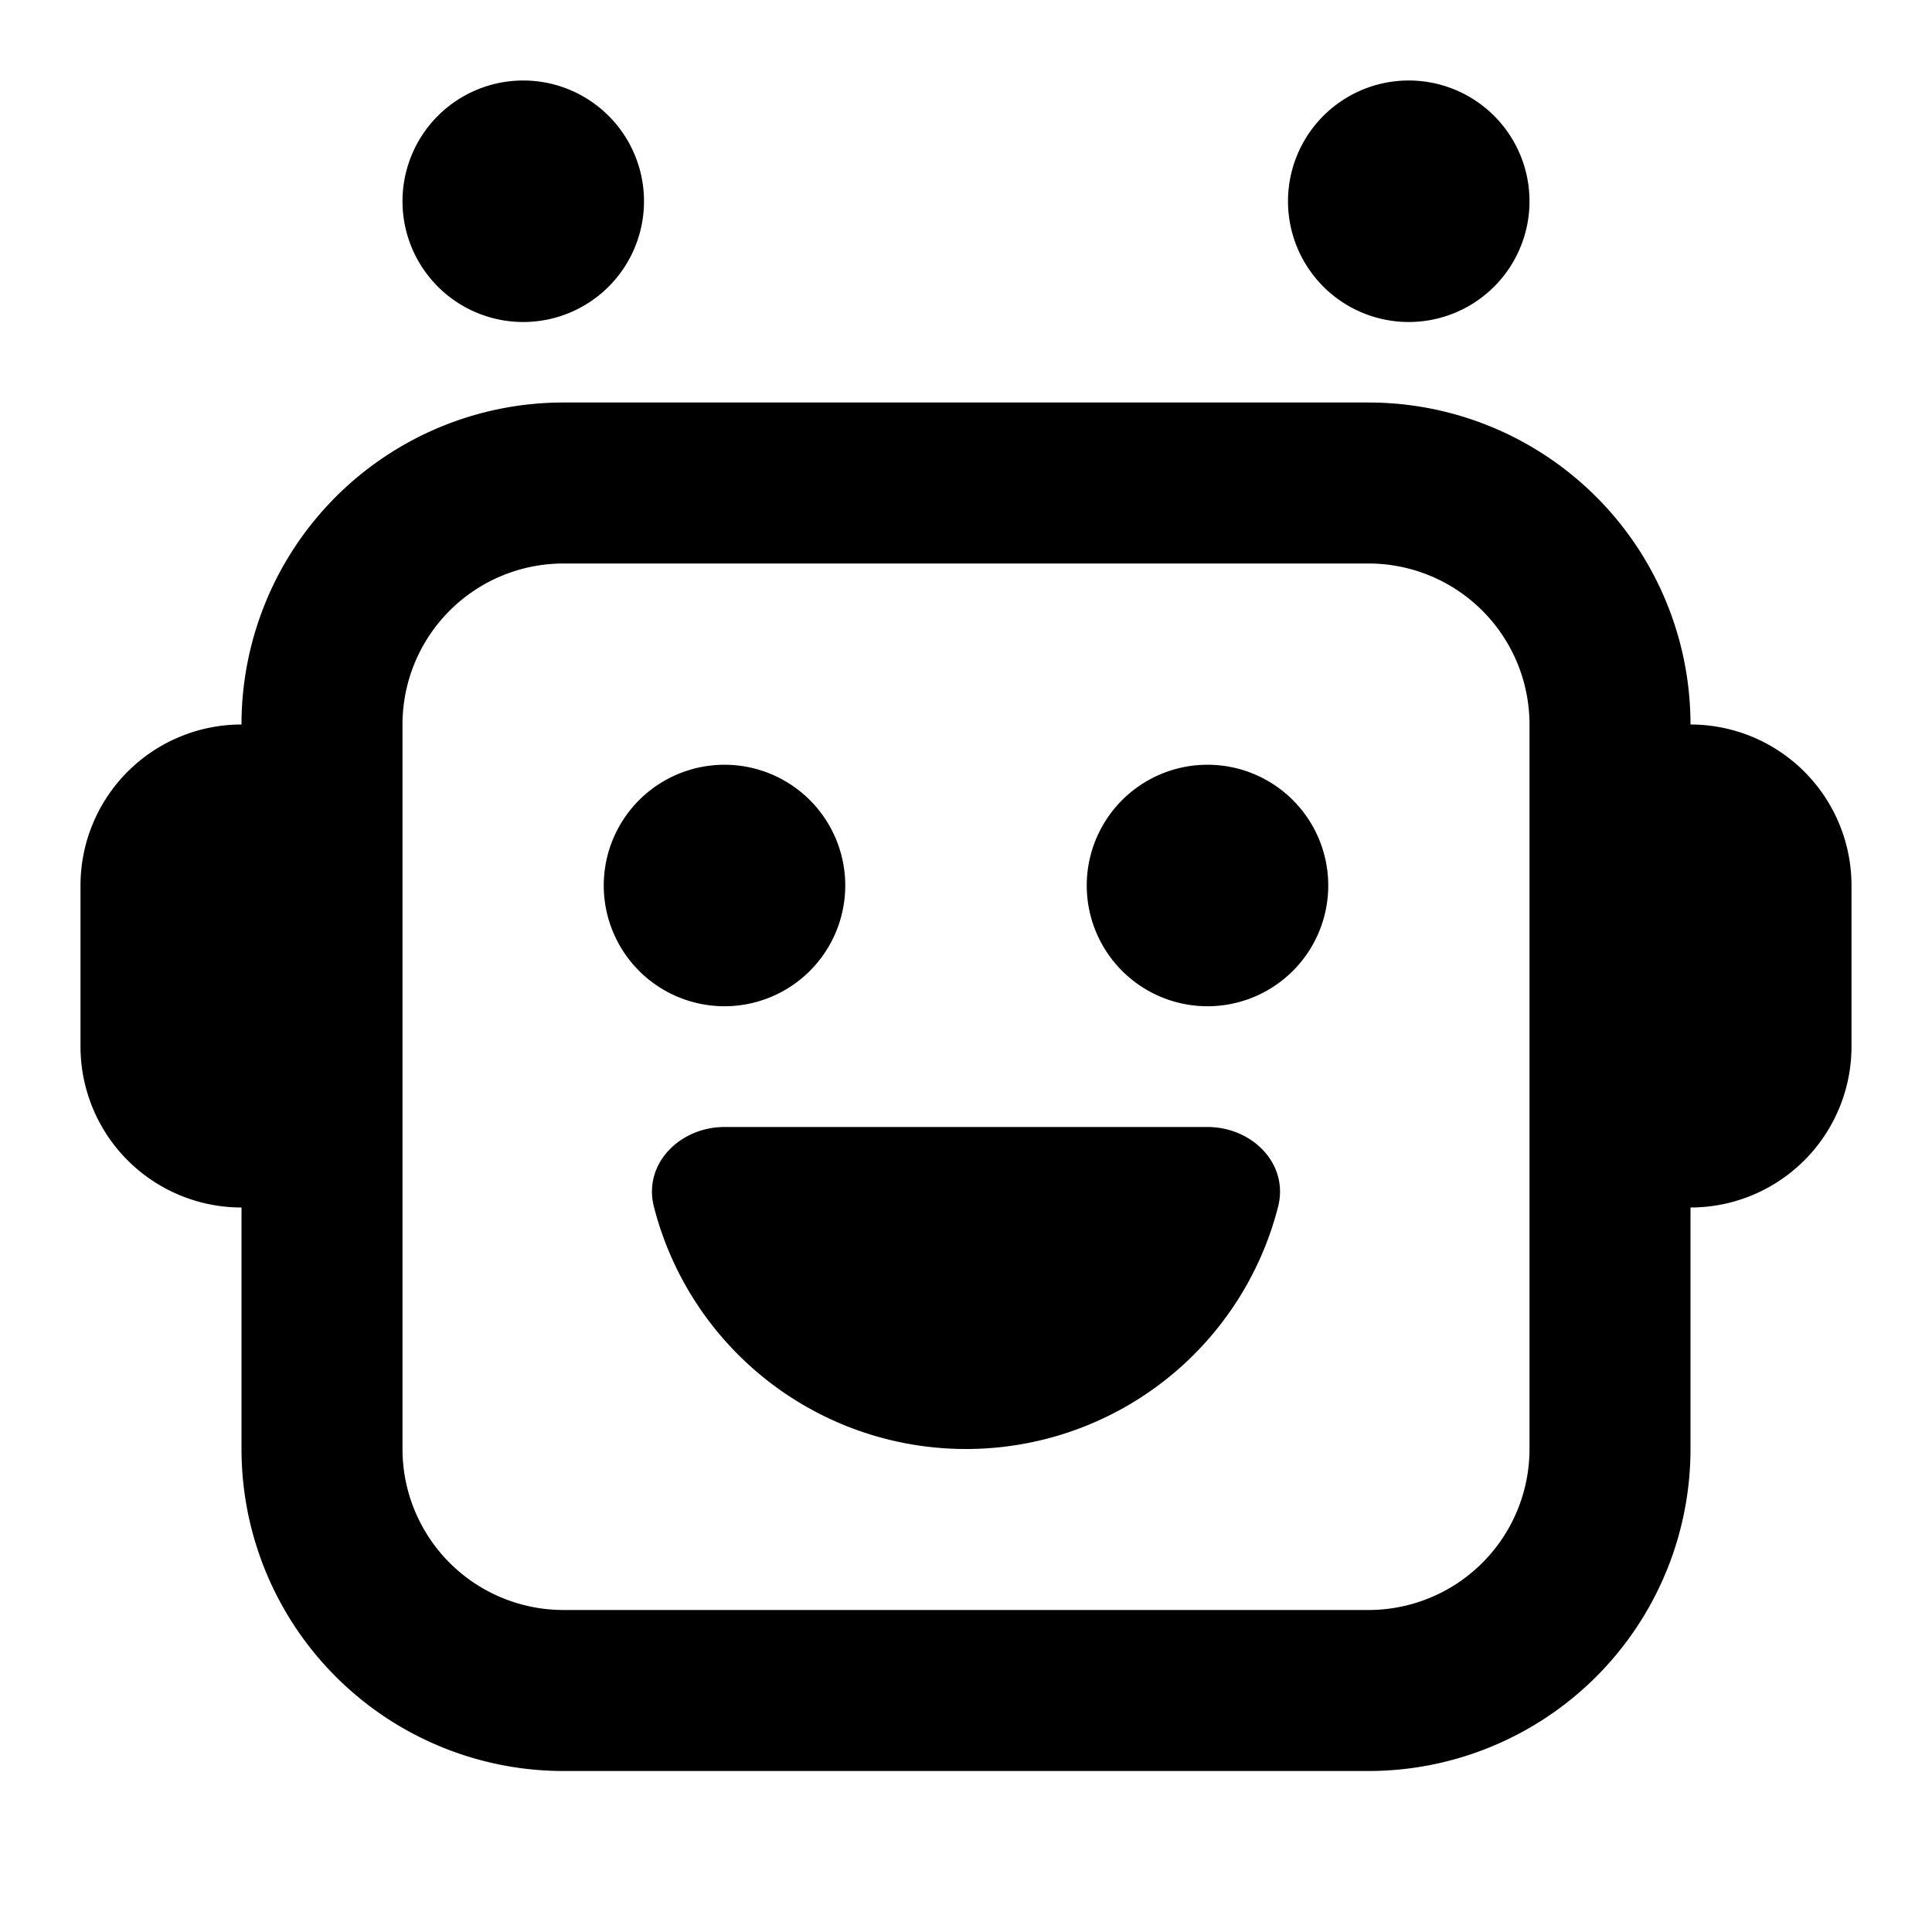<svg xmlns="http://www.w3.org/2000/svg" viewBox="0 0 24 24" fill="default"><path fill-rule="evenodd" d="M6.5 4a1.5 1.5 0 1 0 0-3 1.5 1.5 0 0 0 0 3M7 5a4 4 0 0 0-4 4 2 2 0 0 0-2 2v2a2 2 0 0 0 2 2v3a4 4 0 0 0 4 4h10a4 4 0 0 0 4-4v-3a2 2 0 0 0 2-2v-2a2 2 0 0 0-2-2 4 4 0 0 0-4-4zM5 9a2 2 0 0 1 2-2h10a2 2 0 0 1 2 2v9a2 2 0 0 1-2 2H7a2 2 0 0 1-2-2zm14-6.5a1.5 1.5 0 1 1-3 0 1.5 1.5 0 0 1 3 0m-10 10a1.5 1.5 0 1 0 0-3 1.5 1.5 0 0 0 0 3m3 5.5a4 4 0 0 0 3.877-3.01c.136-.535-.325-.99-.877-.99H9c-.552 0-1.013.455-.877.99A4 4 0 0 0 12 18m3-5.5a1.5 1.5 0 1 0 0-3 1.5 1.5 0 0 0 0 3" clip-rule="evenodd"></path></svg>
